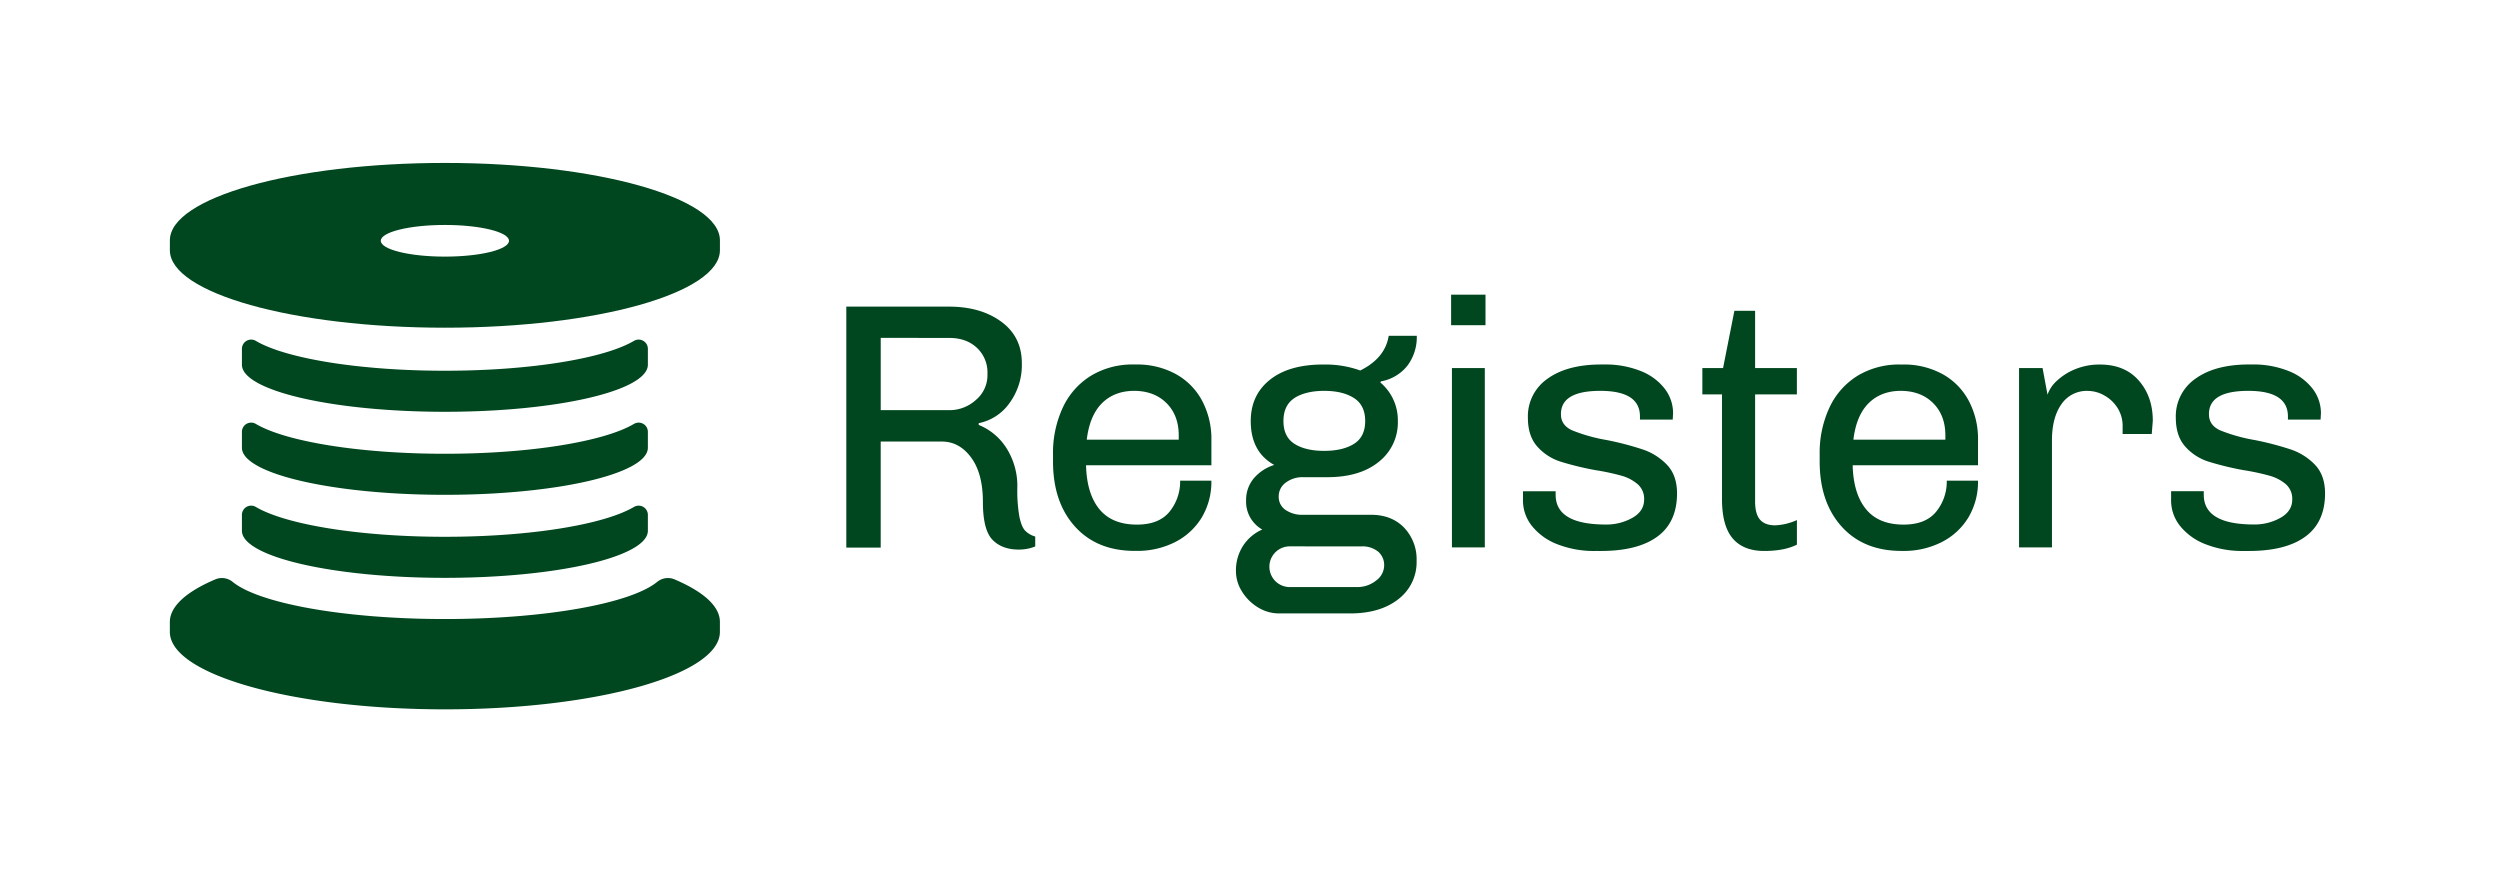 <svg id="Layer_1" data-name="Layer 1" xmlns="http://www.w3.org/2000/svg" viewBox="0 0 1009 352"><defs><style>.cls-1{fill:#00461e;}</style></defs><title>Logo-LightBG</title><g id="logo_mark_2" data-name="logo mark 2"><path class="cls-1" d="M179.56,149.63c-34.74,0-64.43-5-76.34-12.07a3.72,3.72,0,0,0-5.58,3.24v6.4c0,10.47,36.68,19,81.92,19s81.92-8.49,81.92-19v-6.4a3.72,3.72,0,0,0-5.58-3.24C244,144.62,214.3,149.63,179.56,149.63Z"/><path class="cls-1" d="M179.56,183.14c-34.74,0-64.43-5-76.34-12.07a3.72,3.72,0,0,0-5.58,3.24v6.4c0,10.47,36.68,19,81.92,19s81.92-8.49,81.92-19v-6.4a3.72,3.72,0,0,0-5.58-3.24C244,178.14,214.3,183.14,179.56,183.14Z"/><path class="cls-1" d="M179.56,216.65c-34.74,0-64.43-5-76.34-12.07a3.72,3.72,0,0,0-5.58,3.24v6.4c0,10.47,36.68,19,81.92,19s81.92-8.49,81.92-19v-6.4a3.72,3.72,0,0,0-5.58-3.24C244,211.65,214.3,216.65,179.56,216.65Z"/><path class="cls-1" d="M272.25,233.84a6.84,6.84,0,0,0-7,1c-10.53,8.66-44.89,15-85.68,15s-75.15-6.35-85.68-15a6.84,6.84,0,0,0-7-1c-11.59,4.93-18.34,10.85-18.34,17.2v4c0,17.26,49.71,31.25,111,31.25s111-14,111-31.25v-4C290.59,244.68,283.84,238.77,272.25,233.84Z"/><path class="cls-1" d="M179.56,65.76c-61.32,0-111,14-111,31.25v4c0,17.26,49.71,31.25,111,31.25s111-14,111-31.25V97C290.59,79.75,240.88,65.76,179.56,65.76Zm0,37.81c-14.29,0-25.88-2.86-25.88-6.39s11.59-6.39,25.88-6.39,25.88,2.86,25.88,6.39S193.86,103.57,179.56,103.57Z"/><path class="cls-1" d="M404.12,129.84q8.29,6.09,8.29,16.72a26,26,0,0,1-5,16.15,20,20,0,0,1-12.4,8.08v.71a23.75,23.75,0,0,1,11.19,9.35,28.44,28.44,0,0,1,4.39,16,60.4,60.4,0,0,0,.85,11.76q.85,4,2.27,5.52a9.11,9.11,0,0,0,4.11,2.41v4a17.43,17.43,0,0,1-6.66,1.27q-6.8,0-10.63-4t-3.83-15.23q0-11.47-4.75-17.92t-11.83-6.45H355.45v42.79H341.57V123.75h41.37Q395.83,123.75,404.12,129.84Zm-48.66,6.52v29.18h27.63a15.82,15.82,0,0,0,10.77-4.11,13,13,0,0,0,4.68-10.2v-.57a13.55,13.55,0,0,0-4.25-10.27q-4.25-4-11.19-4Z"/><path class="cls-1" d="M474.39,150.88a26.53,26.53,0,0,1,10.7,10.7,32.94,32.94,0,0,1,3.83,16.15v10.06H438.33q.28,11.48,5.38,17.71t15.16,6.23q8.93,0,13.18-5.24A19.18,19.18,0,0,0,476.3,194h12.61a28,28,0,0,1-3.9,14.88,26.64,26.64,0,0,1-10.77,9.92,33.7,33.7,0,0,1-15.65,3.54H458q-15.3,0-24.16-9.85T425,186.22v-2.83a43.16,43.16,0,0,1,4-19,29.79,29.79,0,0,1,11.33-12.75,32.32,32.32,0,0,1,17.28-4.53h1A32.44,32.44,0,0,1,474.39,150.88Zm-29.61,11.83q-5,5-6.16,14.73h37.12v-1.7q0-8.08-4.89-13t-13-5Q449.81,157.75,444.78,162.71Z"/><path class="cls-1" d="M568,147.62a17.49,17.49,0,0,1-10.63,6.3l-.28.43a19.9,19.9,0,0,1,7.08,15.58,20.16,20.16,0,0,1-7.65,16.43q-7.65,6.24-20.83,6.23H526a11.22,11.22,0,0,0-7.08,2.2,6.78,6.78,0,0,0-2.83,5.6,6.33,6.33,0,0,0,2.69,5.38,11.9,11.9,0,0,0,7.23,2h27.34q8.36,0,13.39,5.24a18.46,18.46,0,0,1,5,13.32,18.75,18.75,0,0,1-7.3,15.44q-7.3,5.81-19.62,5.81H516.39a16.25,16.25,0,0,1-8.85-2.55,19.33,19.33,0,0,1-6.37-6.45,15.38,15.38,0,0,1-2.34-8,18.3,18.3,0,0,1,2.9-10.34,17.58,17.58,0,0,1,7.72-6.52,12.9,12.9,0,0,1-6.52-11.76,13.55,13.55,0,0,1,3-8.78,17.84,17.84,0,0,1,8.36-5.53q-9.49-5.24-9.49-17.71,0-10.48,7.72-16.65T534,147.12h.57A41.45,41.45,0,0,1,549,149.53q10.06-5,11.48-14h11.33A19.06,19.06,0,0,1,568,147.62Zm-47.74,72.89a8.22,8.22,0,0,0,0,16.43h27.34a12.05,12.05,0,0,0,7.79-2.62,7.62,7.62,0,0,0,3.26-6,7.18,7.18,0,0,0-2.41-5.67,10,10,0,0,0-6.8-2.12Zm2.2-59.86q-4.46,2.91-4.46,9.28t4.46,9.21q4.46,2.84,12,2.83t12-2.83q4.53-2.83,4.53-9.21t-4.53-9.28q-4.54-2.9-12-2.9T522.41,160.65Z"/><path class="cls-1" d="M599.55,118.93v12.33H585.67V118.93Zm-.28,29.61v72.39H586V148.54Z"/><path class="cls-1" d="M662,149.67a22.68,22.68,0,0,1,9.78,7.08,16.16,16.16,0,0,1,3.47,10.06l-.14,2.55H661.89v-1.27q0-10.34-16-10.34T630,167.24q0,4.39,4.53,6.45a67.35,67.35,0,0,0,13.88,3.9,121,121,0,0,1,14.66,3.83,24.15,24.15,0,0,1,9.78,6.23q4,4.25,4,11.48,0,11.62-7.93,17.43t-22.81,5.81H644a40.46,40.46,0,0,1-15.58-2.76,24.16,24.16,0,0,1-10.27-7.51,16.52,16.52,0,0,1-3.47-10.7v-3.12h13.18v1.42q0,12,20.26,12a21.3,21.3,0,0,0,10.7-2.69q4.74-2.69,4.75-7.37a7.82,7.82,0,0,0-2.62-6.23,17.2,17.2,0,0,0-6.45-3.4,93.86,93.86,0,0,0-10.63-2.27,119.59,119.59,0,0,1-14.17-3.47,21,21,0,0,1-9.21-6q-3.82-4.25-3.83-11.62a18.43,18.43,0,0,1,7.93-15.8q7.93-5.74,21.68-5.74h1.27A38.09,38.09,0,0,1,662,149.67Z"/><path class="cls-1" d="M708.36,148.54h16.86v10.63H708.36v43.21q0,5.1,2,7.37t6.09,2.27a23.54,23.54,0,0,0,8.78-2.12v9.92q-5.1,2.55-13.18,2.55-8.36,0-12.68-5T695,201.67v-42.5h-7.93V148.54h8.36L700,125.45h8.36Z"/><path class="cls-1" d="M783.8,150.88a26.53,26.53,0,0,1,10.7,10.7,32.94,32.94,0,0,1,3.83,16.15v10.06H747.74q.28,11.48,5.38,17.71t15.16,6.23q8.93,0,13.18-5.24A19.18,19.18,0,0,0,785.71,194h12.61a28,28,0,0,1-3.9,14.88,26.64,26.64,0,0,1-10.77,9.92A33.71,33.71,0,0,1,768,222.35h-.57q-15.3,0-24.16-9.85t-8.85-26.28v-2.83a43.16,43.16,0,0,1,4-19,29.79,29.79,0,0,1,11.33-12.75A32.31,32.31,0,0,1,767,147.12h1A32.44,32.44,0,0,1,783.8,150.88Zm-29.61,11.83q-5,5-6.16,14.73h37.12v-1.7q0-8.08-4.89-13t-13-5Q759.22,157.75,754.19,162.71Z"/><path class="cls-1" d="M863.2,153.57q5.66,6.45,5.67,16.22l-.42,5.38H856.69v-3.12a13.44,13.44,0,0,0-2.12-7.51,14.84,14.84,0,0,0-5.38-5,13.56,13.56,0,0,0-6.52-1.77A12.31,12.31,0,0,0,832,163.13q-3.82,5.39-3.83,14.59v43.21H814.89V148.54h9.49l2,10.77a13.41,13.41,0,0,1,3.83-5.67,23.86,23.86,0,0,1,7.44-4.67,25.59,25.59,0,0,1,9.85-1.84Q857.54,147.12,863.2,153.57Z"/><path class="cls-1" d="M923.48,149.67a22.68,22.68,0,0,1,9.78,7.08,16.16,16.16,0,0,1,3.47,10.06l-.14,2.55H923.41v-1.27q0-10.34-16-10.34t-15.87,9.49q0,4.39,4.53,6.45a67.35,67.35,0,0,0,13.88,3.9,121,121,0,0,1,14.66,3.83,24.15,24.15,0,0,1,9.78,6.23q4,4.25,4,11.48,0,11.62-7.93,17.43t-22.81,5.81h-2.13A40.46,40.46,0,0,1,890,219.59a24.16,24.16,0,0,1-10.27-7.51,16.52,16.52,0,0,1-3.47-10.7v-3.12h13.18v1.42q0,12,20.26,12a21.3,21.3,0,0,0,10.7-2.69q4.74-2.69,4.75-7.37a7.82,7.82,0,0,0-2.62-6.23A17.2,17.2,0,0,0,916,192a93.86,93.86,0,0,0-10.63-2.27,119.59,119.59,0,0,1-14.17-3.47,21,21,0,0,1-9.21-6q-3.82-4.25-3.83-11.62a18.43,18.43,0,0,1,7.93-15.8q7.93-5.74,21.68-5.74h1.27A38.09,38.09,0,0,1,923.48,149.67Z"/></g></svg>